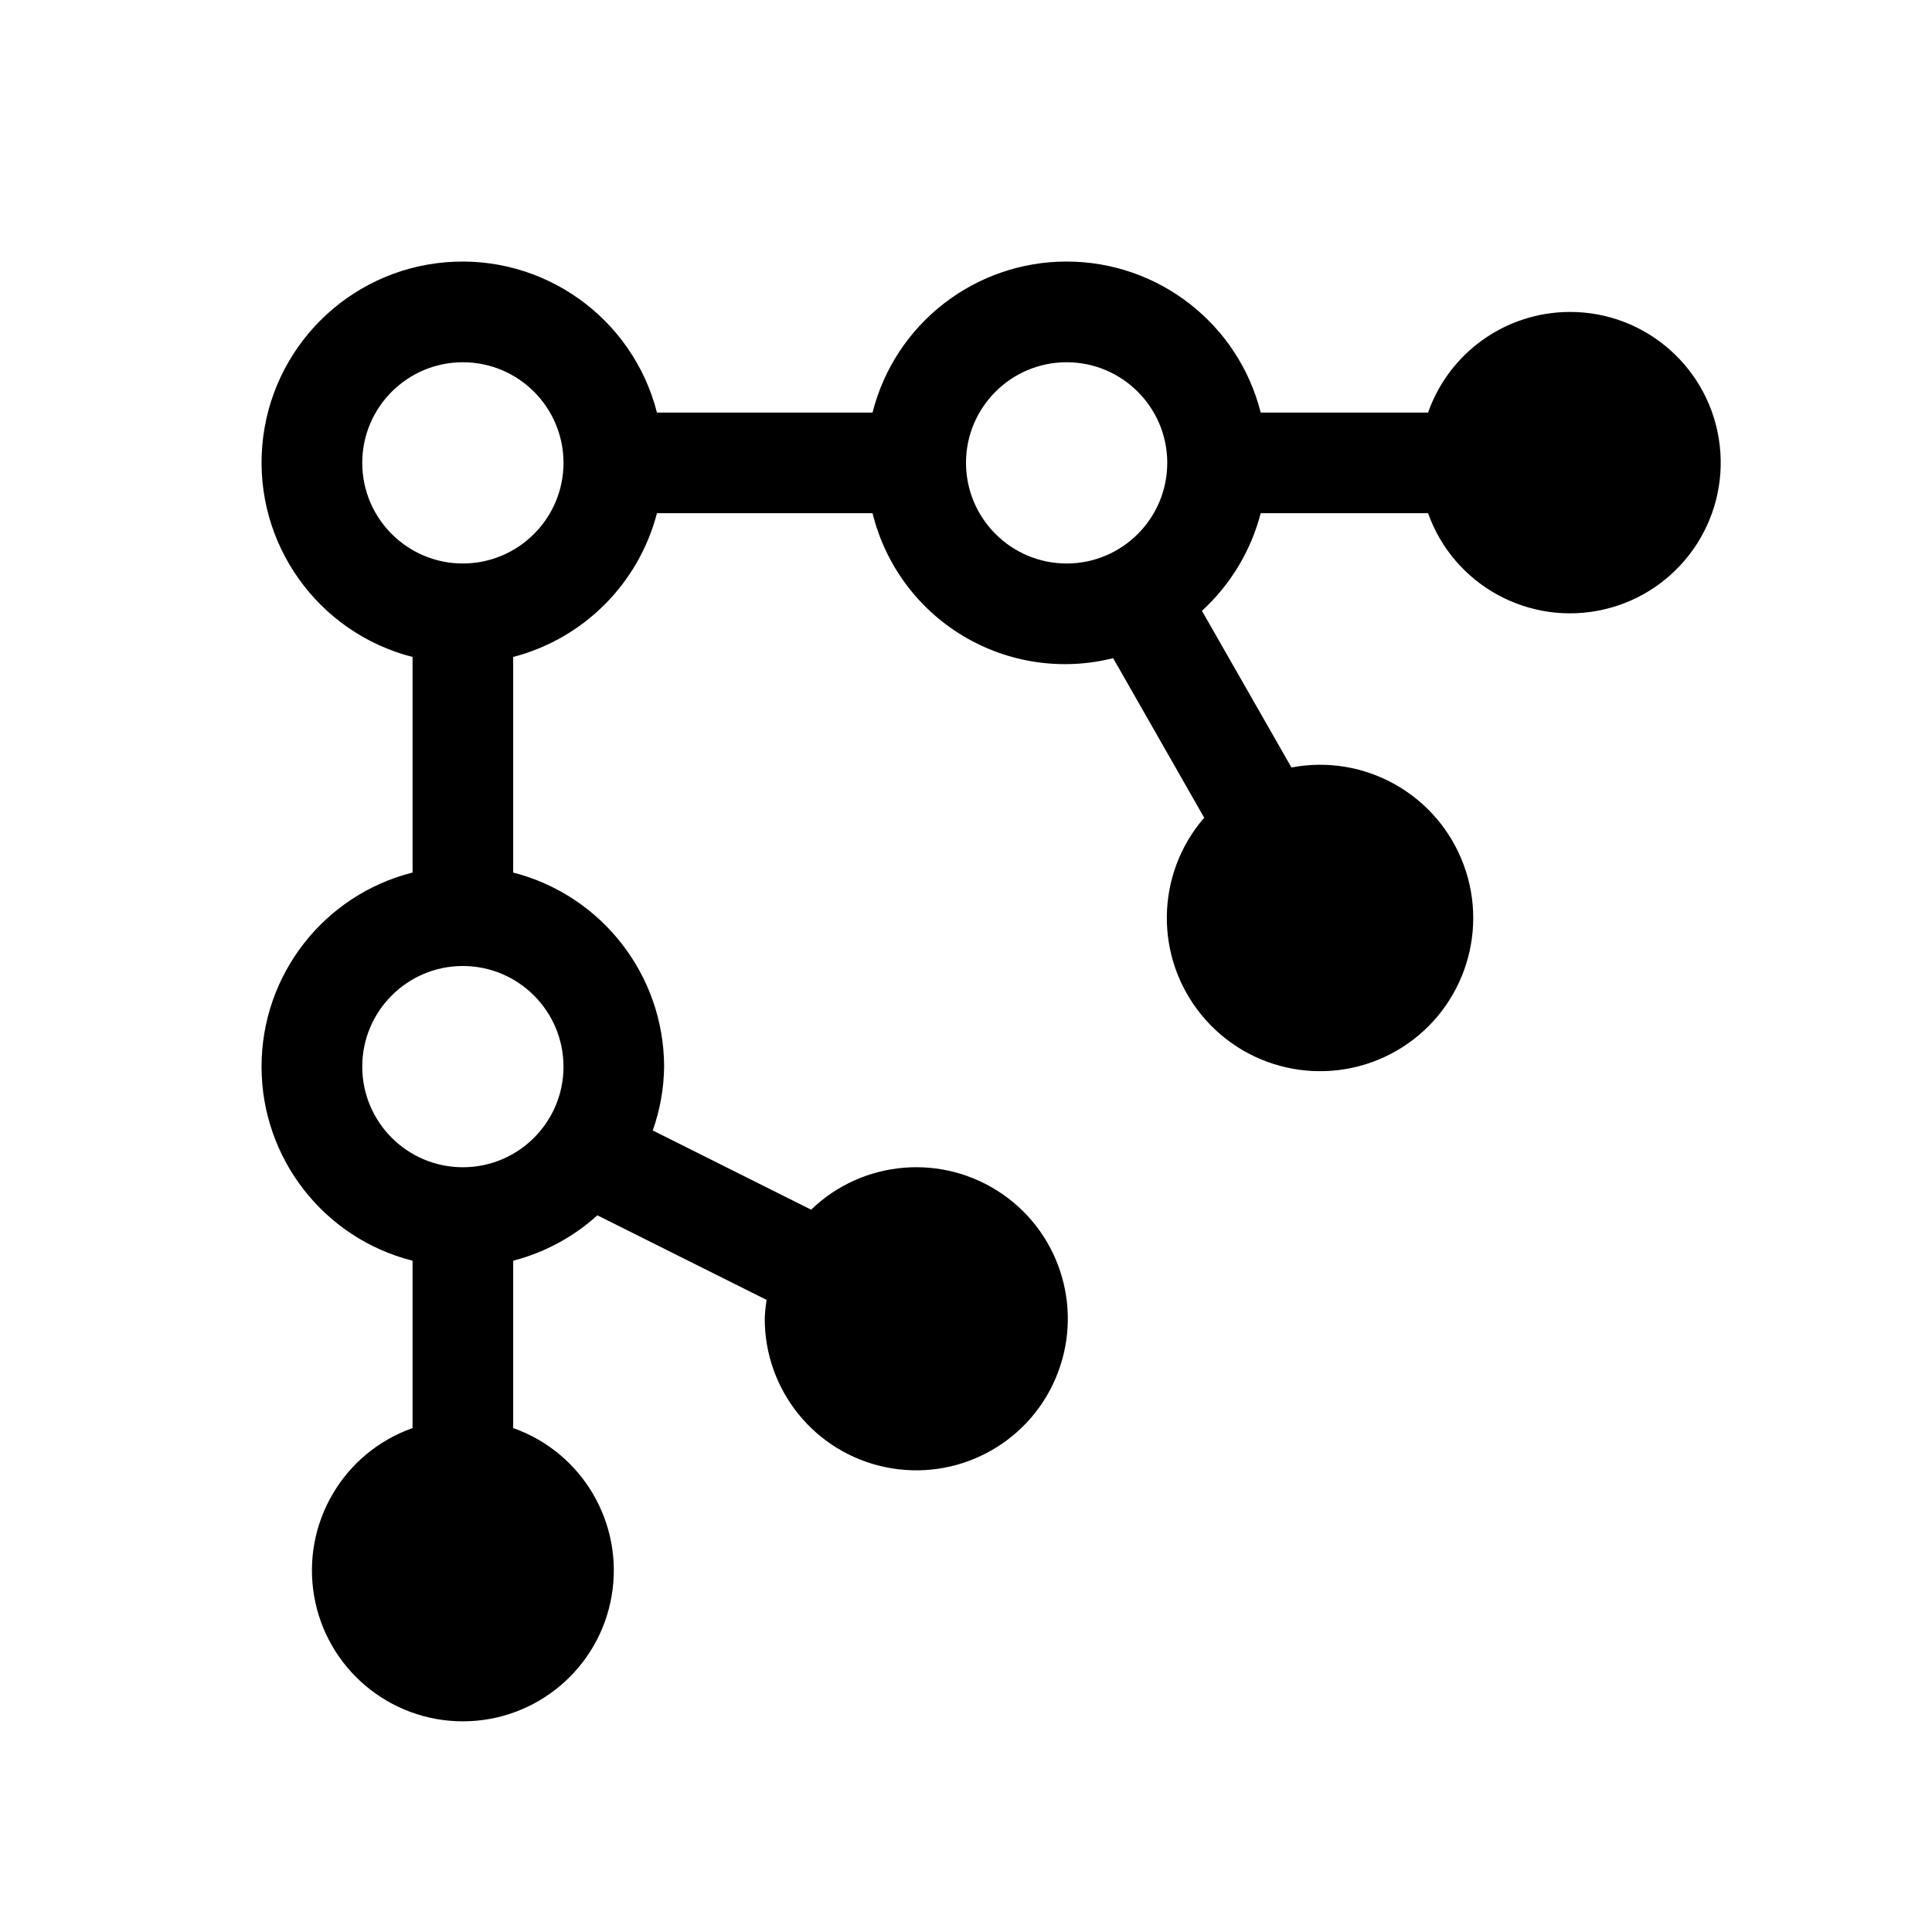 <?xml version="1.0" encoding="UTF-8"?>
<svg width="24px" height="24px" viewBox="0 0 24 24" version="1.1" xmlns="http://www.w3.org/2000/svg" xmlns:xlink="http://www.w3.org/1999/xlink">
    <!-- Generator: Sketch 63.1 (92452) - https://sketch.com -->
    <title>apc</title>
    <desc>Created with Sketch.</desc>
    <g id="apc" stroke="none" stroke-width="1" fill="none" fill-rule="evenodd">
        <path d="M19.5,3.875 C18.708,3.877 18.003,4.377 17.74,5.125 L15.661,5.125 C15.382,4.021 14.388,3.249 13.25,3.249 C12.112,3.249 11.118,4.021 10.839,5.125 L8.161,5.125 C7.859,3.945 6.749,3.156 5.536,3.258 C4.323,3.36 3.36,4.323 3.258,5.536 C3.156,6.749 3.945,7.859 5.125,8.161 L5.125,10.839 C4.021,11.118 3.249,12.112 3.249,13.25 C3.249,14.388 4.021,15.382 5.125,15.661 L5.125,17.74 C4.264,18.044 3.748,18.925 3.902,19.825 C4.056,20.725 4.837,21.383 5.75,21.383 C6.663,21.383 7.444,20.725 7.598,19.825 C7.752,18.925 7.236,18.044 6.375,17.74 L6.375,15.661 C6.764,15.56 7.123,15.367 7.421,15.097 L9.523,16.148 C9.511,16.223 9.503,16.299 9.5,16.375 C9.496,17.271 10.124,18.045 11.001,18.226 C11.878,18.407 12.762,17.946 13.113,17.122 C13.465,16.299 13.189,15.341 12.452,14.833 C11.714,14.324 10.721,14.405 10.076,15.027 L8.109,14.043 C8.199,13.788 8.247,13.52 8.25,13.25 C8.247,12.113 7.476,11.122 6.375,10.839 L6.375,8.161 C7.25,7.933 7.933,7.25 8.161,6.375 L10.839,6.375 C10.995,7.011 11.398,7.559 11.959,7.897 C12.52,8.235 13.192,8.336 13.828,8.176 L14.959,10.158 C14.351,10.86 14.339,11.898 14.93,12.614 C15.521,13.331 16.543,13.516 17.348,13.053 C18.153,12.589 18.505,11.612 18.182,10.742 C17.859,9.871 16.955,9.36 16.043,9.534 L14.931,7.588 C15.286,7.263 15.54,6.841 15.661,6.375 L17.74,6.375 C18.059,7.272 19.001,7.786 19.928,7.57 C20.855,7.354 21.472,6.477 21.363,5.532 C21.253,4.586 20.452,3.873 19.5,3.875 Z M7,13.25 C7,13.94 6.44,14.5 5.75,14.5 C5.06,14.5 4.5,13.94 4.5,13.25 C4.5,12.56 5.06,12 5.75,12 C6.44,12.001 6.999,12.56 7,13.25 L7,13.25 Z M5.75,7 C5.06,7 4.5,6.44 4.5,5.75 C4.5,5.06 5.06,4.5 5.75,4.5 C6.44,4.5 7,5.06 7,5.75 C6.999,6.44 6.44,6.999 5.75,7 L5.75,7 Z M12,5.75 C12,5.06 12.56,4.5 13.25,4.5 C13.94,4.5 14.5,5.06 14.5,5.75 C14.5,6.44 13.94,7 13.25,7 C12.56,6.999 12.001,6.44 12,5.75 L12,5.75 Z" id="Fill" fill="#000000"></path>
    </g>
</svg>